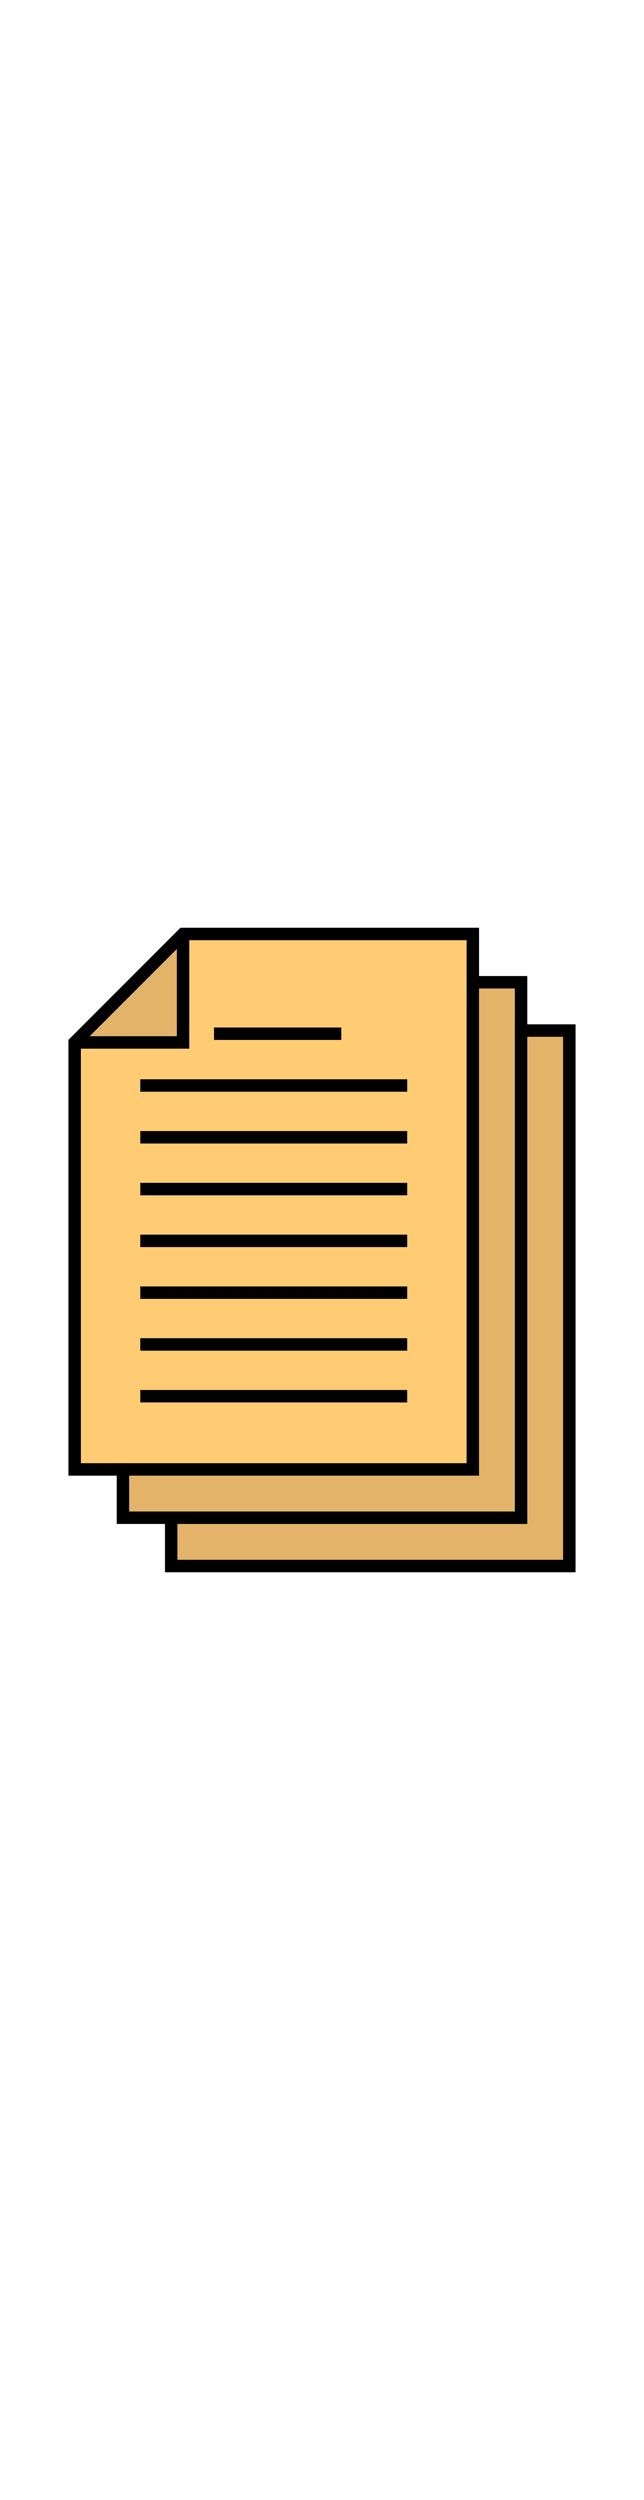 <svg width="120" xmlns="http://www.w3.org/2000/svg" viewBox="0 0 465.46 465.46"><path fill="#E2B369" d="M406.995 78.76v377.7h-278.76v-25.89h252.88V78.76"/><path fill="#E2B369" d="M372.115 43.88v377.69H93.355v-25.88h252.88V43.88M127.805 15.36v62.97h-62.97"/><path d="M337.235 9v377.69H58.465V87.33h78.34V9h200.43zm-42.92 333.82v-9h-192.93v9h192.93zm0-37.4v-9h-192.93v9h192.93zm0-37.4v-9h-192.93v9h192.93zm0-37.39v-9h-192.93v9h192.93zm0-37.4v-9h-192.93v9h192.93zm0-37.4v-9h-192.93v9h192.93zm0-37.4v-9h-192.93v9h192.93zm-47.64-37.4v-9h-92.01v9h92.01z" fill="#FFCC73"/><path d="M415.995 69.76v395.7h-296.76v-34.89h-34.88v-34.88h-34.89V80.97L130.445 0h215.79v34.88h34.88v34.88h34.88zm-9 386.7V78.76h-25.88v351.81h-252.88v25.89h278.76zm-34.88-34.89V43.88h-25.88v351.81H93.355v25.88h278.76zm-34.88-34.88V9h-200.43v78.33h-78.34v299.36h278.77zM127.805 78.33V15.36l-62.97 62.97h62.97z"/><path d="M101.385 333.82h192.93v9h-192.93zM101.385 296.42h192.93v9h-192.93zM101.385 259.02h192.93v9h-192.93zM101.385 221.63h192.93v9h-192.93zM101.385 184.23h192.93v9h-192.93zM101.385 146.83h192.93v9h-192.93zM101.385 109.43h192.93v9h-192.93zM154.665 72.03h92.01v9h-92.01z"/></svg>